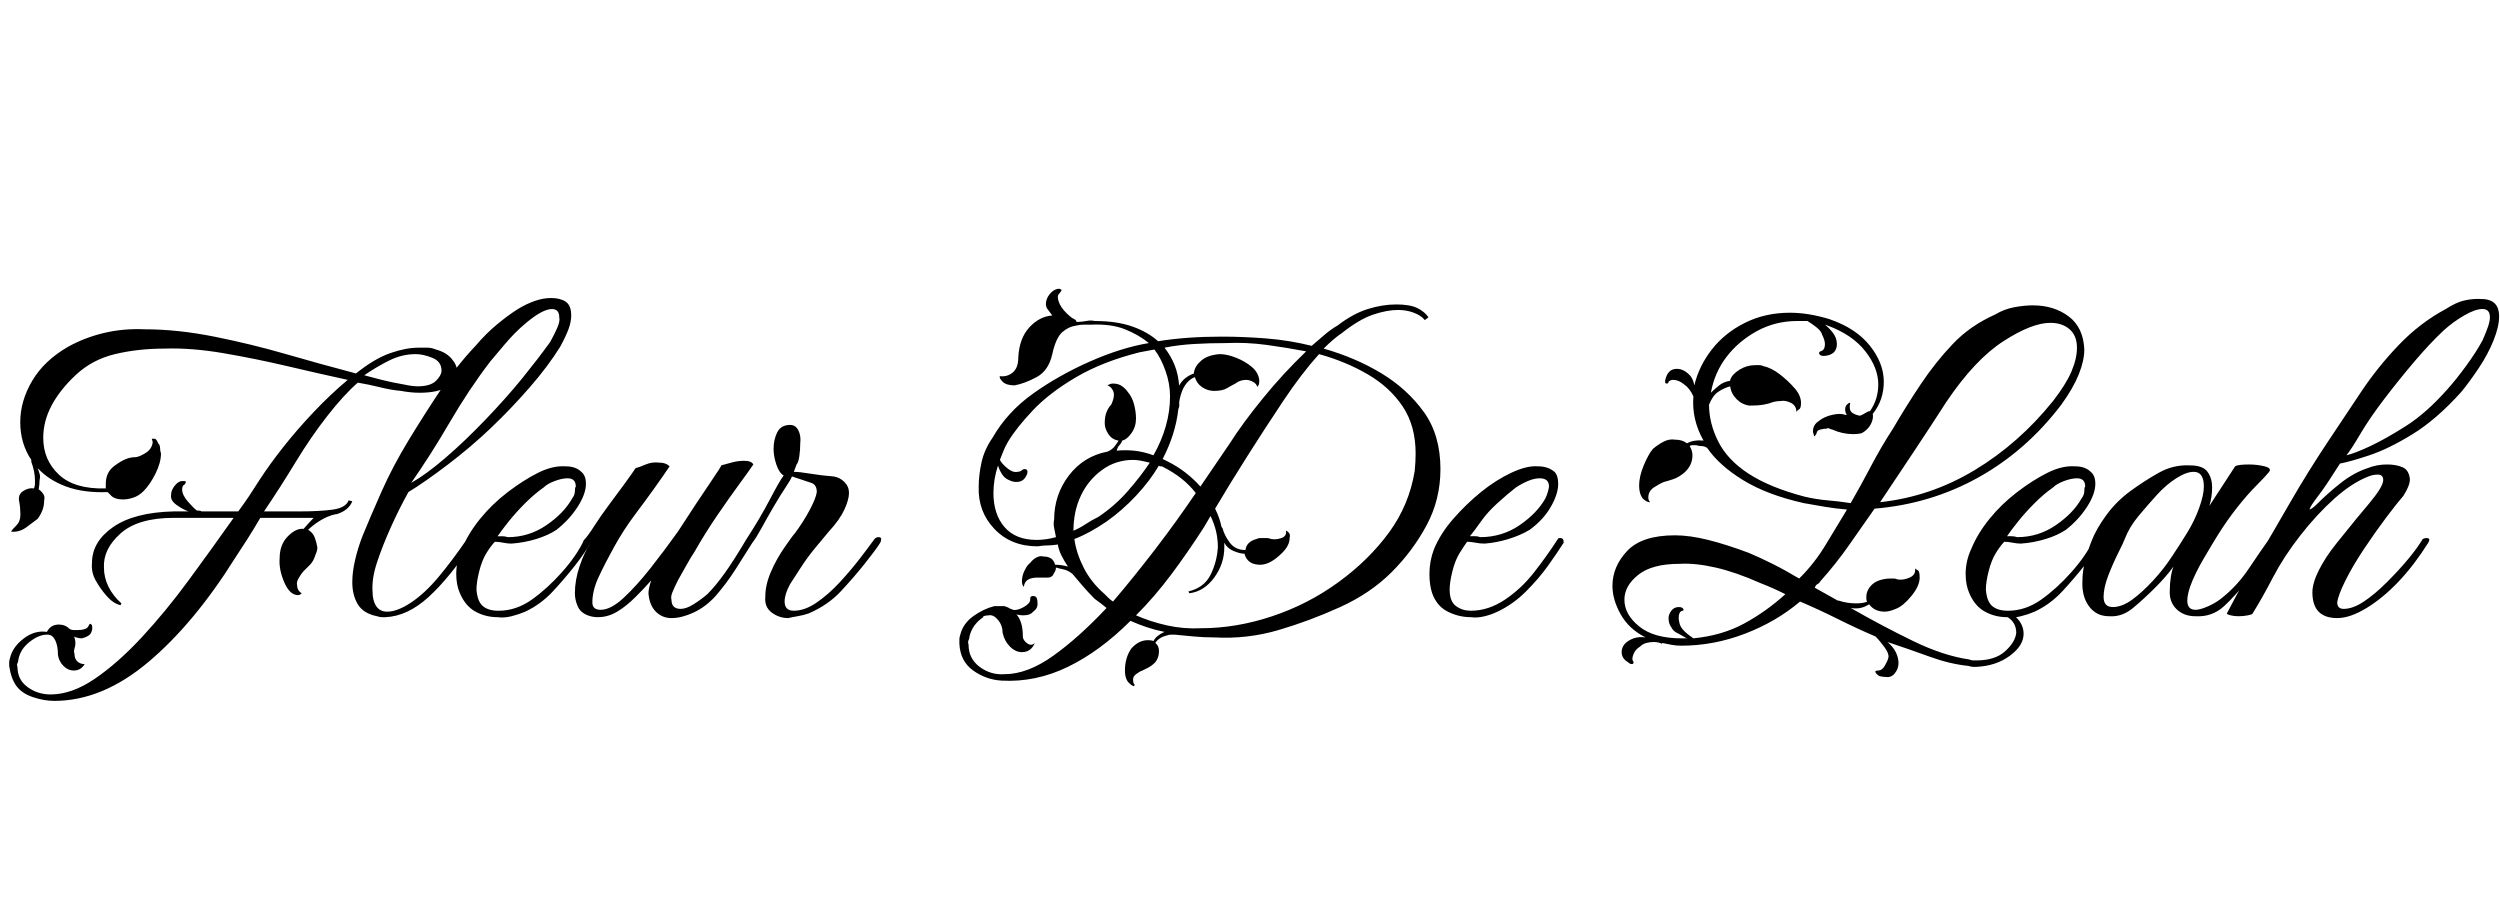 <svg id="fnt-Fleur De Leah" viewBox="0 0 2718 1000" xmlns="http://www.w3.org/2000/svg"><path id="fleur-de-leah" class="f" d="M59 762q-11 0-23-4t-18-12-8-22q0-2 0-4t1-5q3-12 15-21t25-7q4-8 13-8 7 0 12 5 2 1 4 1t5 0q4 0 7-1t4-3q2-5 4-1 1 4-1 8t-10 6q-4 0-9-2l1 1q1 4 1 6 0 3-1 6t0 6q0 5 3 8t8 3q-4 7-12 7-6 0-11-5t-6-12q0-10-3-16t-8-6h-1q-9 0-19 8t-12 19q0 2-1 4t0 4q0 14 11 22t25 8q23 0 48-17t51-45 51-62 49-68h-65q-39 0-58 17t-18 37q0 11 5 21t14 18l-1 2q-8-2-15-10t-12-17-4-19q0-23 23-39t66-17h16q-6-2-13-7t-6-11q0-5 4-10t8-5h2q2 0 2 1 0 2-3 4-1 2-1 4 0 6 6 13t10 10q4 0 5 1h40q6-8 12-17t11-17q11-17 26-36t33-38 37-35q-32-7-66-15t-69-14-64-5q-29 0-54 6t-43 23q-17 16-26 33t-9 35q0 24 17 40t51 15q0-1 0-3t0-2q0-13 10-20 7-5 12-7t11-2q5-1 11-5t7-11q0-1-1-4 1 0 3 0t4 5q2 2 2 5t1 6q0 10-6 22t-13 19q-5 5-11 7t-11 2q-10 0-14-5-2-2-3-3-26 1-45-6t-31-20q1 3 2 6t0 7q0 5-1 10 3 2 5 5t1 7q0 6-2 11t-5 9q-4 3-12 9t-17 5q1-2 6-7t4-15q0-5-1-10-2-8 4-12t12-3q1-3 1-5t0-4q0-9-4-20 0-1 0-2-12-18-12-41t13-45 39-37q18-10 39-15t44-4q36 0 76 8t78 19 76 21q20-16 37-22t31-6q6 0 10 0t9 2q11 3 17 10t6 14q0 9-10 16t-31 7q-9 0-20-2-11-1-23-4t-24-5q-15 13-33 36t-35 51-34 53h38q23 0 37-2t17-10l4 1q-4 10-17 14 0 0-1 0-9 2-17 7t-13 10q5 3 7 8t3 11q0 4-2 8-2 7-6 11t-7 7q-2 2-5 7t-2 8q0 6 5 9-2 2-4 2-9 0-15-14t-5-26q0-15 9-24t17-8q7-8 11-12-8 0-17 0t-19 0h-22q-7 12-14 23t-13 20q-45 72-95 114t-102 42m395-342q14 0 20-6t6-11q0-10-10-14t-18-4q-15 0-29 7t-27 16q7 2 19 5t24 5q9 2 15 2m-35 251q-2 0-4 0t-5-1q-15-3-21-13t-6-24q0-11 3-24t8-26q9-22 21-49t29-55 35-55 38-48q11-13 23-23t23-17q20-12 36-12 10 0 16 4t6 15q0 7-3 15t-9 19q-13 21-33 44t-42 44-47 40-43 30q-10 18-19 38t-15 38-5 32q0 10 4 16t12 6q11 0 26-10t30-28 30-40q2-3 5-3 1 0 2 2t0 4q-25 38-48 59t-47 22m28-146q16-9 37-27t44-42 40-45 30-39q5-9 8-16t2-11q0-9-8-9-10 0-28 15-12 10-23 23t-16 19q-23 30-44 66t-42 66m94 146q-13 0-24-6t-17-20q-4-9-4-21 0-14 6-27 7-17 20-33t30-29 33-21 30-7q11 0 17 6 5 4 5 13 0 11-9 25t-23 25q-9 6-22 10t-27 5q-4 0-9-1t-9-1q-4 4-9 12t-8 20-3 20q1 13 7 18t17 5q19 0 36-12t33-30 24-35q2-2 3-2t1 0q2 0 3 1t0 4q-6 11-17 25t-24 28-30 22q-7 3-15 5t-15 1m11-87q23 0 42-13t28-29q3-4 3-8t1-5q0-9-9-9-6 0-14 3t-12 7q-10 7-20 17t-18 20-12 16q2 0 5 0t6 1m178 88q-10 0-17-7t-8-20q0-5 3-14-7 8-17 18t-20 16-21 6q-6 0-11-2-8-3-11-10t-3-14q0-14 5-29t11-24q-1 1-2 1-2 0-4-2t0-4q4-4 11-15t16-23 17-23 12-17q4-1 11-4t15-2q7 0 11 4-6 9-16 23t-22 30-22 34-17 33-7 28q0 8 9 8 11 0 25-13t29-32 30-40q22-34 35-53t12-19q4-1 11-3t14-2q8 0 10 4-4 6-15 21t-24 34-25 40q-4 6-9 15t-9 16q-4 8-6 13t-1 8q0 10 10 10 6 0 14-5t15-11q9-9 19-23t23-36q1-2 4-2 3 0 3 2t0 3q-10 16-19 30t-21 28q-11 12-24 18t-24 6m127 0q-10 0-18-6t-7-17q0-13 6-27t15-27 11-15q9-12 16-25t8-20q0-8-6-10-6-2-12-4t-9-3q-1 3-7 12t-13 21-13 23-10 16q-3 4-5 4t-3-2 1-5q15-23 26-44t15-26q-5-3-8-12t-3-17q0-10 4-18t14-8q6 0 9 6t2 14q0 7-1 14t-3 9l-3 8q6 0 18 2t25 3q7 1 12 6t5 12-5 18-17 24q-6 7-15 18t-16 22-11 17q-6 11-6 19 0 10 10 10 12 0 25-9t25-22 22-26 15-20q2-3 5-3 3 0 3 2t-1 4q-5 8-17 23t-26 30-35 24q-6 2-12 3t-10 2m376 74q-2 0-5-3-5-4-5-14 0-14 7-24 8-9 18-9 4 0 6 1 3-6 12-10-10-2-19-5t-18-7q-33 33-68 50t-72 15q-17-1-31-11t-15-29q0-3 0-5t1-5q3-12 14-20t23-11q2 0 4 0t3 0q3 0 4 0 3 1 5 2 1 1 2 1t2 1q5 1 12-3t7-8v-1q0-3 3-3t4 2 1 7q0 2-1 4t-6 6q-3 2-9 2-3 0-7-1 3 3 5 9t2 15q0 3 3 6t6 3q2 0 4-2-4 10-14 10-7 0-13-6t-8-15q0-8-5-14t-10-5q-3 0-6 1l0 1q-12 8-15 21 0 2-1 4t0 5q0 15 12 24t27 8q25 0 53-20t58-52q-6-5-13-10-7-7-13-14t-11-13q-5-4-10-5t-8-2q0 3-2 6-2 5-7 5t-6 0q-2 0-3 0t-3 0q-5 0-9 2t-5 8q-2-2-2-6 0-6 3-12t6-8q3-4 7-6t7-1q11 0 13 9 7 0 14 2-4-6-7-12t-4-12q-6 1-11 1t-11 1q-29 0-47-19t-17-46q0-12 3-26t12-27q16-28 44-48t62-35 64-20q-11-9-26-15t-37-5q-4 0-8 0t-8 1q-8 1-15 7t-11 24-17 25-24 9q-9 0-13-4t-3-6q8 1 14-4t6-16q1-21 12-33t25-13q-3-4-6-8-1-3-1-4 0-6 4-11t9-6h1q3 0 3 2 0 0-3 4-2 2 0 8t8 12 9 7q3 2 2 3l1 0q5 0 10-1t9 0q24 0 41 6t28 16q31-5 69-5 24 0 49 2t49 8q7-6 14-12t14-10q17-13 33-18t31-5 23 4 12 10l-4 3q-4-5-12-8t-17-3q-12 0-27 5t-34 20q-9 6-20 17 35 10 63 27t46 42 18 62q0 33-15 61t-38 51-56 38-67 25-70 8q-11 0-22-1t-21-2q-2 0-4 0t-5 1q-4 1-7 3t-5 5q4 3 4 9 0 7-4 12-4 4-8 6t-6 3q-3 1-7 4t-3 8q0 2 2 4-1 0-1 0t0 1m72-217l32-47q14-22 36-49t47-51q-21-4-43-7t-44-2q-18 0-35 1t-32 4q7 9 11 19t5 23l0-1q5-9 16-13v-1q1-7 8-13t20-7q8 0 18 4t17 10 8 14v2q0 3-1 4t-1 2q-1-4-5-6t-7-2q-7 0-12 4-4 2-9 5t-14 3q-7 0-13-4t-8-11q-8 3-13 13-3 7-4 14 0 1 0 3t0 2l-1 3q-3 27-17 54l6 3q10 5 19 12t16 15m-178 58q10 0 21-3-1-5-2-10t0-9q0-27 16-48t42-26q5-2 8-6t4-6q-7-1-11-7t-4-12q0-7 2-12t5-8q1-2 2-5t1-6q0-3-2-6t-5-4q3-2 6-2 6 0 10 3t6 6q5 6 7 14t2 15q0 9-5 16t-10 8q-1 3-3 5t-3 6q9-1 19 0t21 5q18-32 18-64 0-14-5-28t-12-23l-16 3q-40 10-69 27t-47 36-27 34q-3 5-5 10t-4 10q2 4 8 9t11 4q2 0 4-1 2-2 4-2 3 0 3 3 0 3-3 7t-9 4q-4 0-8-2-5-2-8-7t-4-9q-5 15-5 30 0 23 12 37t35 14m179 96q38 0 77-13t72-37 55-54 28-67q1-10 1-19 0-30-14-51t-38-35-53-22q-19 21-39 51t-39 60-35 57q5 10 7 20 1 1 1 1 2 8 8 16t17 8q1-9 12-12 2-1 4-1t4 0q3 0 4 0t4 1q5 1 11-1t5-8q1 0 3 2t1 6q0 8-8 16t-15 11q-5 2-9 2-12 0-16-9-1-2-1-3-5 0-12-3t-10-9v5q0 18-11 33t-27 17l-1-2q17-4 24-18t8-30q0-18-8-34l-7 12q-18 28-36 52t-38 44q16 7 34 11t37 3m-139-106q7-3 13-7t14-8q18-12 32-28t24-31q-4-1-9-2t-9-1q-19 0-34 11t-23 28-8 38m43 77q23-27 46-57t44-61q-7-9-16-16t-19-12q-1-1-3-1t-2-1q-10 17-25 33t-32 28q-19 13-35 19 2 15 10 31t23 29q2 2 4 4t5 4m389 17q-13 0-25-6t-17-20q-3-9-3-21 0-14 5-27 7-17 21-33t30-29 33-21 29-7q11 0 18 6 4 4 4 13 0 11-8 25t-23 25q-10 6-23 10t-26 5q-5 0-10-1t-9-1q-3 4-8 12t-8 20-3 20q0 13 7 18t16 5q19 0 37-12t32-30 25-35q1-2 2-2t2 0q1 0 2 1t1 4q-7 11-17 25t-24 28-31 22q-6 3-14 5t-15 1m10-87q24 0 43-13t28-29q2-4 3-8t1-5q0-9-10-9-6 0-13 3t-13 7q-9 7-20 17t-18 20-12 16q3 0 6 0t5 1m441 152q-3 0-7-1-3-2-4-4t3-2q4 0 7-5t4-9-4-11-10-12q-21-9-41-19t-41-19q-26 22-60 35t-69 13q-6 0-11-1t-10-2v1q-4-2-9-2-4 0-8 1t-7 4q-5 3-7 8t-1 7q1 2 1 2 0 2-2 2t-4-2q-7-4-7-11 0-10 13-15 6-2 13-1-18-9-27-25t-9-31q0-21 16-38t52-17q16 0 36 5t44 14q12 5 26 12t29 16l1-1q16-16 28-36t23-38q-12-1-24-3t-23-4q-40-9-66-25t-39-35q-3-2-6-2t-6-1q-2 0-4 0t-3 1q3 5 3 10 0 11-9 19-6 5-12 7t-10 3q-5 2-11 6t-6 11q0 3 2 5h-1q-1 0-3-1t-4-3q-4-5-4-14 0-10 5-22t10-18q6-5 12-8t12-2q8 0 13 4 7-4 18-3-13-23-11-48-4-9-10-13-6-5-12-5-3 0-5 2 0 2-2 2-3 0-1-6 3-10 12-10 8 0 15 8 3 4 4 10 5-21 19-39t36-29 49-11q20 0 43 7 29 10 44 29t15 39q0 20-12 35 1 5-2 11t-10 10q-4 1-9 1-12 0-23-5-1 0-3-1t-3 0q-3 0-7 1t-4 4q-1 2-2 3t-1-1q-1-3-1-4 0-7 6-11 6-5 15-7t14 0q1 0 2 0-2-2-2-6 0-4 3-6 1-1 2-1t0 3q0 1 0 2 0 4 3 6t8 3q3-1 6-3t5-2q9-13 9-29 0-18-14-36t-41-28l-3-1q4 3 8 8 5 6 5 13 0 12-14 13-4 0-5-2t1-3q5-1 5-8 0-4-3-10-1-4-6-8t-10-7q-3 0-6 0t-5 0q-24 0-44 11t-33 28-17 39q4-4 9-8t12-5v-1q2-6 10-11t17-5q3 0 5 0t4 1q9 2 18 9t16 15 7 16q0 6-2 7t-3 3q0-7-6-10t-11-2q-4 0-8 1-5 2-11 3t-15 1q-8-1-14-7t-7-14q-7 2-13 6t-10 14q0 20 10 40t33 35 61 25q13 3 25 4t25 3q11-19 22-40t24-41q14-24 30-48t35-44 46-32q10-6 21-8t20-2q23 0 39 12t17 36q0 12-6 27t-19 33q-38 50-90 79t-113 34q-14 20-28 40t-31 39q-1 2-3 3t-3 4l25 14h1q9 3 19 3 8 0 12-2-1-1-1-3t0-2q0-6 4-11t10-7q6-2 12-2 2 0 4 0t4 1q6 1 13-2t6-10q1 1 3 2t2 8q0 9-9 20t-17 14q-7 3-12 3-11 0-17-8-9 6-20 4 35 20 68 36t61 20q2 1 4 1t4 0q20 0 31-10t12-20q0-12-11-18l3-5q16 10 16 24 0 13-15 24t-36 12q-2 0-4 0t-5-1q-20-2-42-10t-46-16q6 5 9 11t3 12q0 6-4 11t-10 4m-6-190q55-6 103-35t85-75q14-18 20-32t6-26q0-13-8-20t-21-7q-20 0-51 20t-62 66q-18 28-36 55t-36 54m-216 148q2 0 3 0t4 0q-2 0-3-1-5-3-9-5t-6-6q-3-4-3-10 0-4 3-8t8-4q4 0 5 2t-1 2q-4 1-4 8 0 2 1 6 1 4 5 8t10 8q31-3 55-16t45-32q-14-7-27-12-27-12-49-17t-39-4q-30 0-45 12t-15 27q0 16 16 29t46 13m354-23q-13 0-24-6t-17-20q-4-9-4-21 0-14 6-27 7-17 20-33t30-29 33-21 30-7q11 0 17 6 5 4 5 13 0 11-9 25t-23 25q-9 6-22 10t-27 5q-4 0-9-1t-9-1q-4 4-9 12t-8 20-3 20q1 13 7 18t17 5q19 0 36-12t33-30 24-35q2-2 3-2t1 0q2 0 3 1t0 4q-6 11-17 25t-24 28-30 22q-7 3-15 5t-15 1m11-87q23 0 42-13t28-29q3-4 3-8t1-5q0-9-9-9-6 0-14 3t-12 7q-10 7-20 17t-18 20-12 16q2 0 5 0t6 1m100 86q-14 0-22-11t-7-28q0-18 10-43 5-13 16-28t26-26 31-20 34-8q14 0 19 7t5 17q0 10-3 20l28-43q3-2 15-2 9 0 17 2t5 6q-4 5-14 15t-21 24-21 30q-5 8-15 25t-15 31q-3 9-3 15 0 10 9 10 5 0 14-4t16-10q16-13 28-31t22-32q0-1 1-1t3-1 3 2-1 4q-14 21-28 39t-27 30-31 11q-13 0-21-8t-7-21q0-6 1-13t3-12q-8 11-20 23t-24 22-26 9m4-10q10 0 21-8t23-21 21-27q8-12 16-25t13-27 5-23q0-16-11-16-8 0-19 7t-21 18-20 23-15 25q-1 3-7 15t-11 25-5 23q0 11 10 11m244 12q-27 0-27-28 0-10 7-24t19-29 21-26 15-18q15-18 15-25 0-6-6-6-5 0-10 2-18 7-37 24t-37 40-30 46-22 39q0 1-5 2t-10 1q-5 0-9-1t-4-2q0 0 9-17t25-44 35-60 41-66q18-27 36-54t41-51 51-39q11-7 19-9t16-2 11 1q12 3 12 18 0 11-6 26t-16 30-19 26q-27 30-53 46t-47 23-32 9q-4 6-11 17t-17 24q-5 7-5 9 0 0 2-1t5-4q13-13 27-24t29-16q10-4 21-4 10 0 17 3t8 13q0 7-7 18-7 8-19 24t-24 34-20 34-9 24q0 7 7 7 10 0 22-8t25-21 23-25 16-22q2-1 4-1 5 0 2 5-15 24-32 42t-35 29-32 11m10-177q9-2 26-10t39-22 45-40q9-10 20-25t18-28q4-9 6-15t2-10q0-9-8-9t-20 7-22 16q-15 14-32 34t-33 41-26 38-15 23" />
</svg>